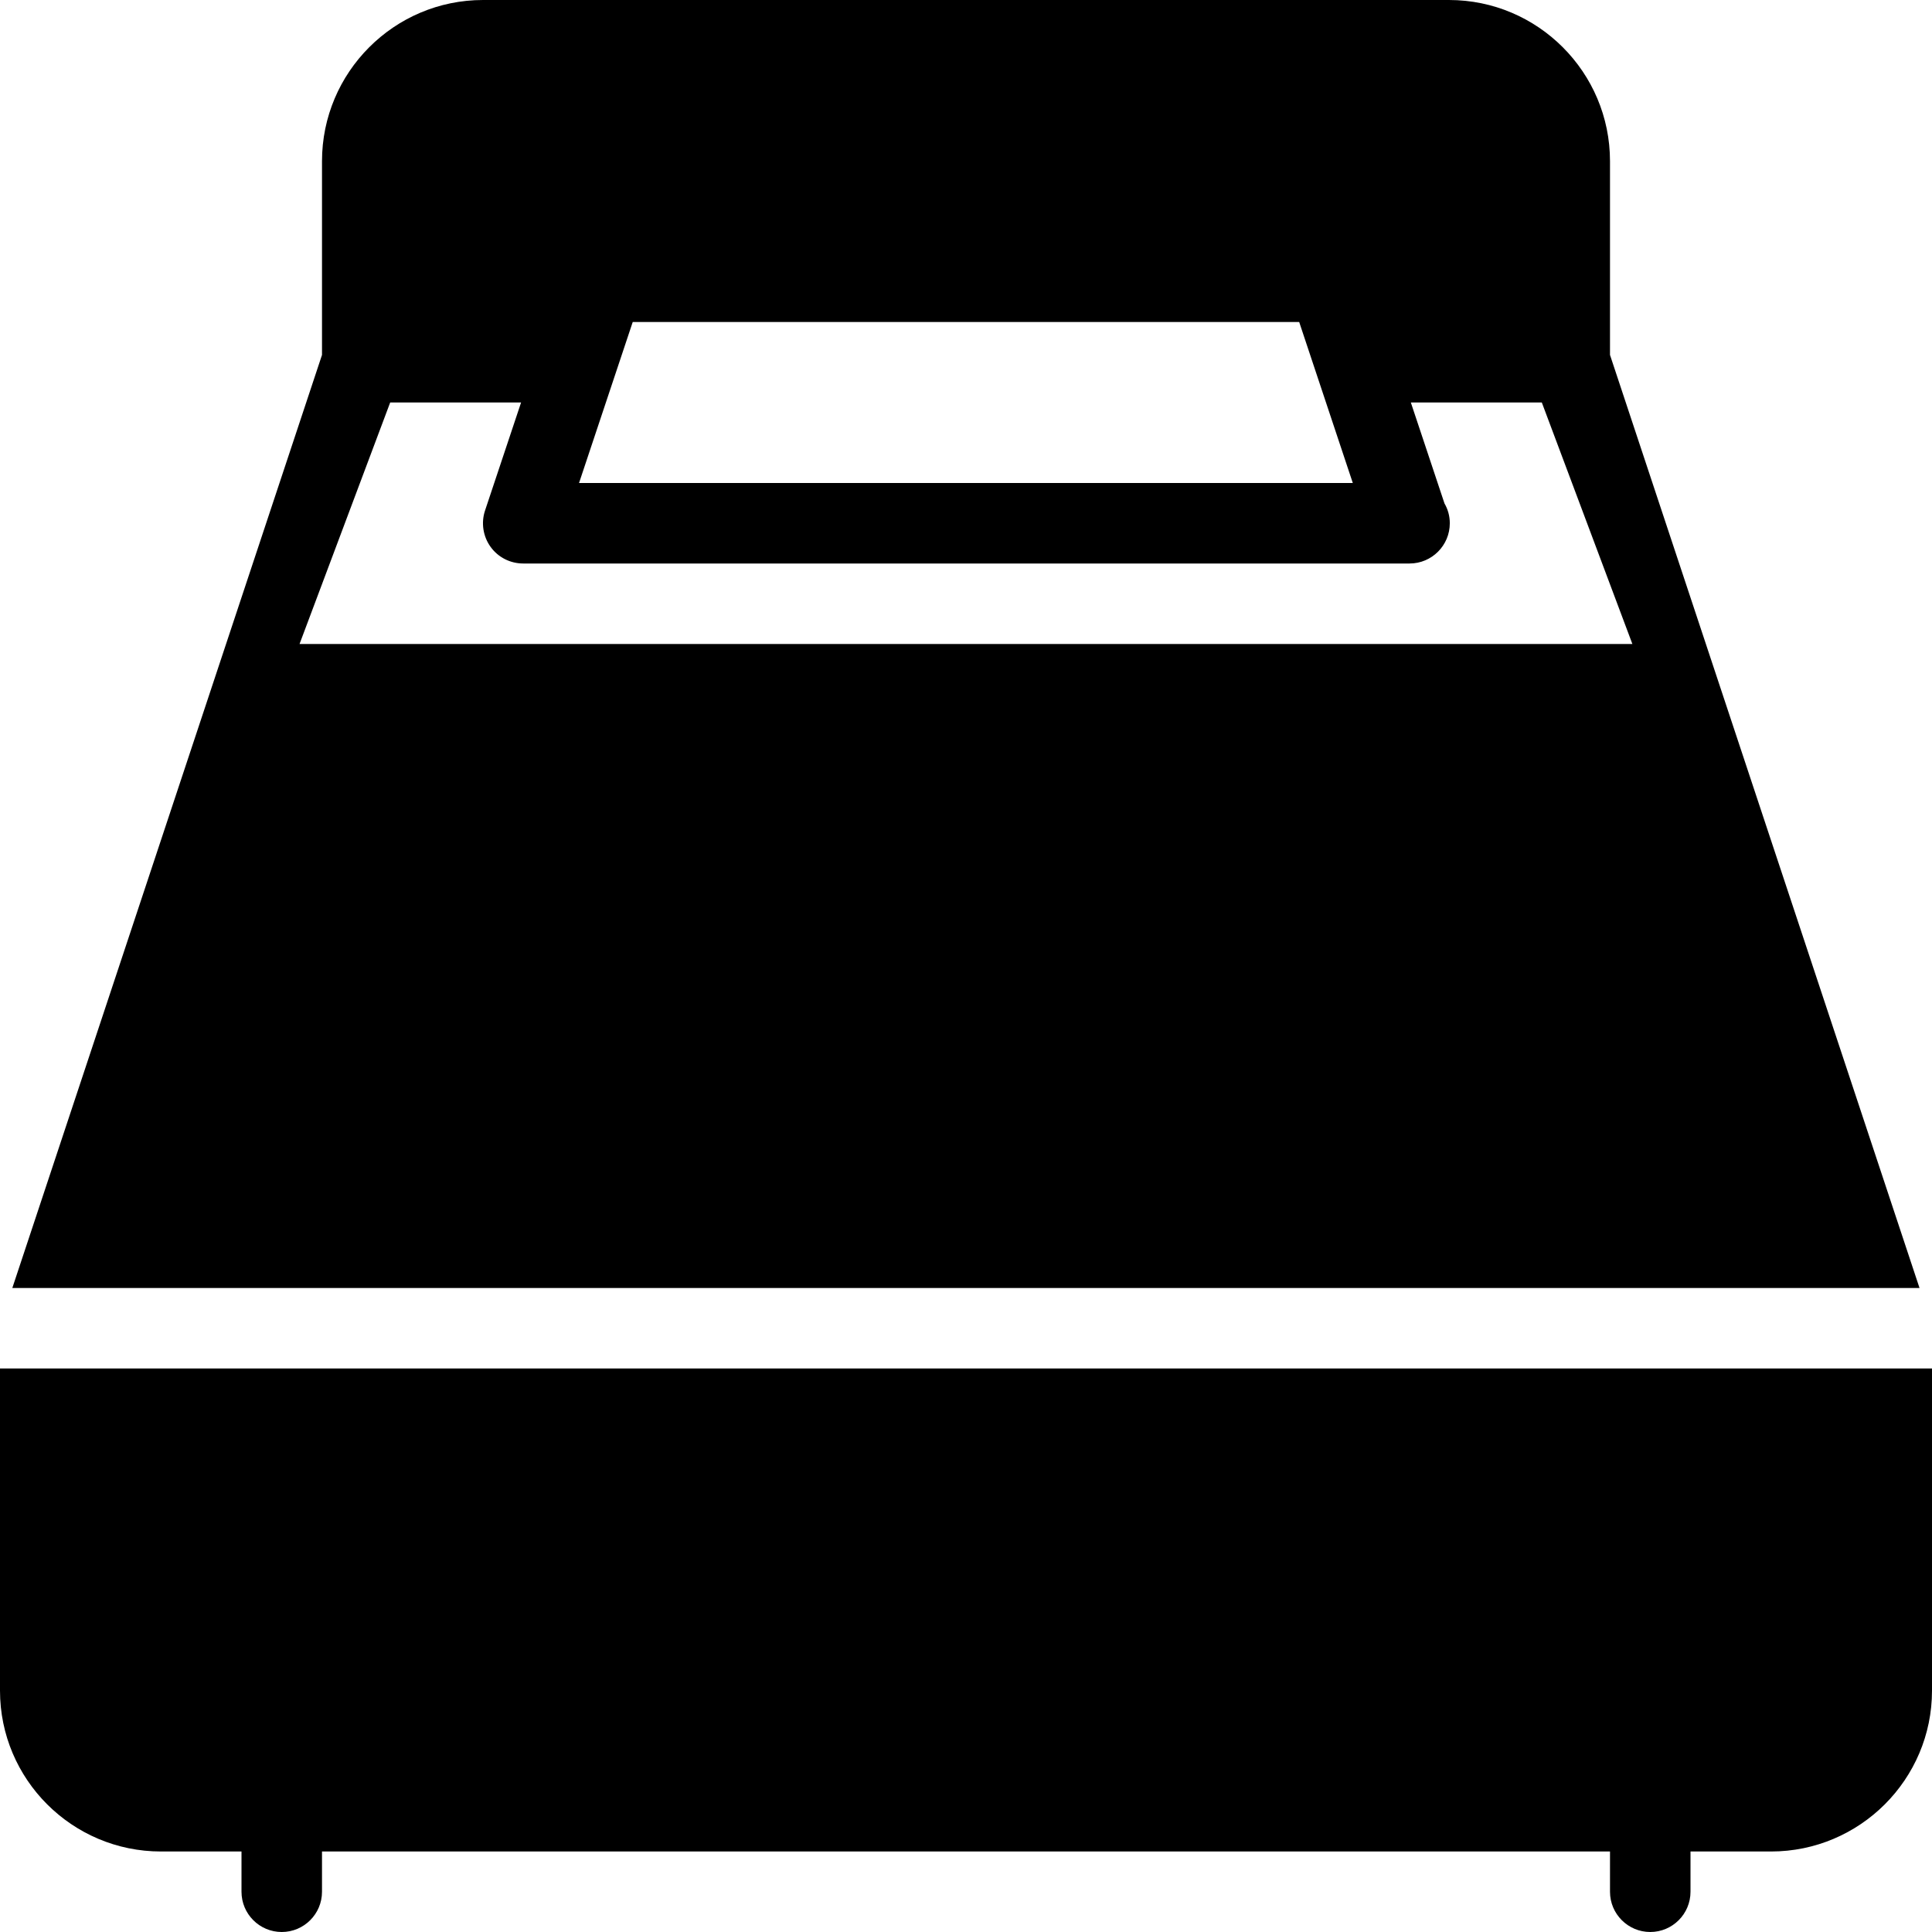 <?xml version="1.0" encoding="utf-8"?>
<!-- Generator: Adobe Illustrator 19.2.0, SVG Export Plug-In . SVG Version: 6.00 Build 0)  -->
<svg version="1.1" xmlns="http://www.w3.org/2000/svg" xmlns:xlink="http://www.w3.org/1999/xlink" x="0px" y="0px" width="24px"
	 height="24px" viewBox="0 0 24 24" enable-background="new 0 0 24 24" xml:space="preserve">
<g id="Filled_Icons">
	<g>
		<path d="M20,4.409V2.002C20,0.898,19.103,0,18,0H6C4.897,0,4,0.898,4,2.002v2.407L0.153,16h23.692L20,4.409z M7.86,4h8.279
			l0.666,2H7.193L7.86,4z M3.721,8l1.126-3h1.626L6.025,6.343C5.975,6.494,6,6.663,6.094,6.793C6.188,6.924,6.339,7,6.5,7h11
			c0.004,0,0.007,0.001,0.01,0c0.276,0,0.5-0.224,0.5-0.5c0-0.09-0.024-0.174-0.066-0.246L17.526,5h1.627l1.125,3H3.721z"/>
		<path d="M0,17v4.002C0,22.104,0.896,23,2,23h1v0.5C3,23.776,3.224,24,3.5,24S4,23.776,4,23.5V23h16v0.5c0,0.276,0.224,0.5,0.5,0.5
			s0.5-0.224,0.5-0.5V23h1c1.103,0,2-0.896,2-1.998V17H0z"/>
	</g>
</g>
<g id="invisible_shape">
	<rect fill="none" width="24" height="24"/>
</g>
</svg>
